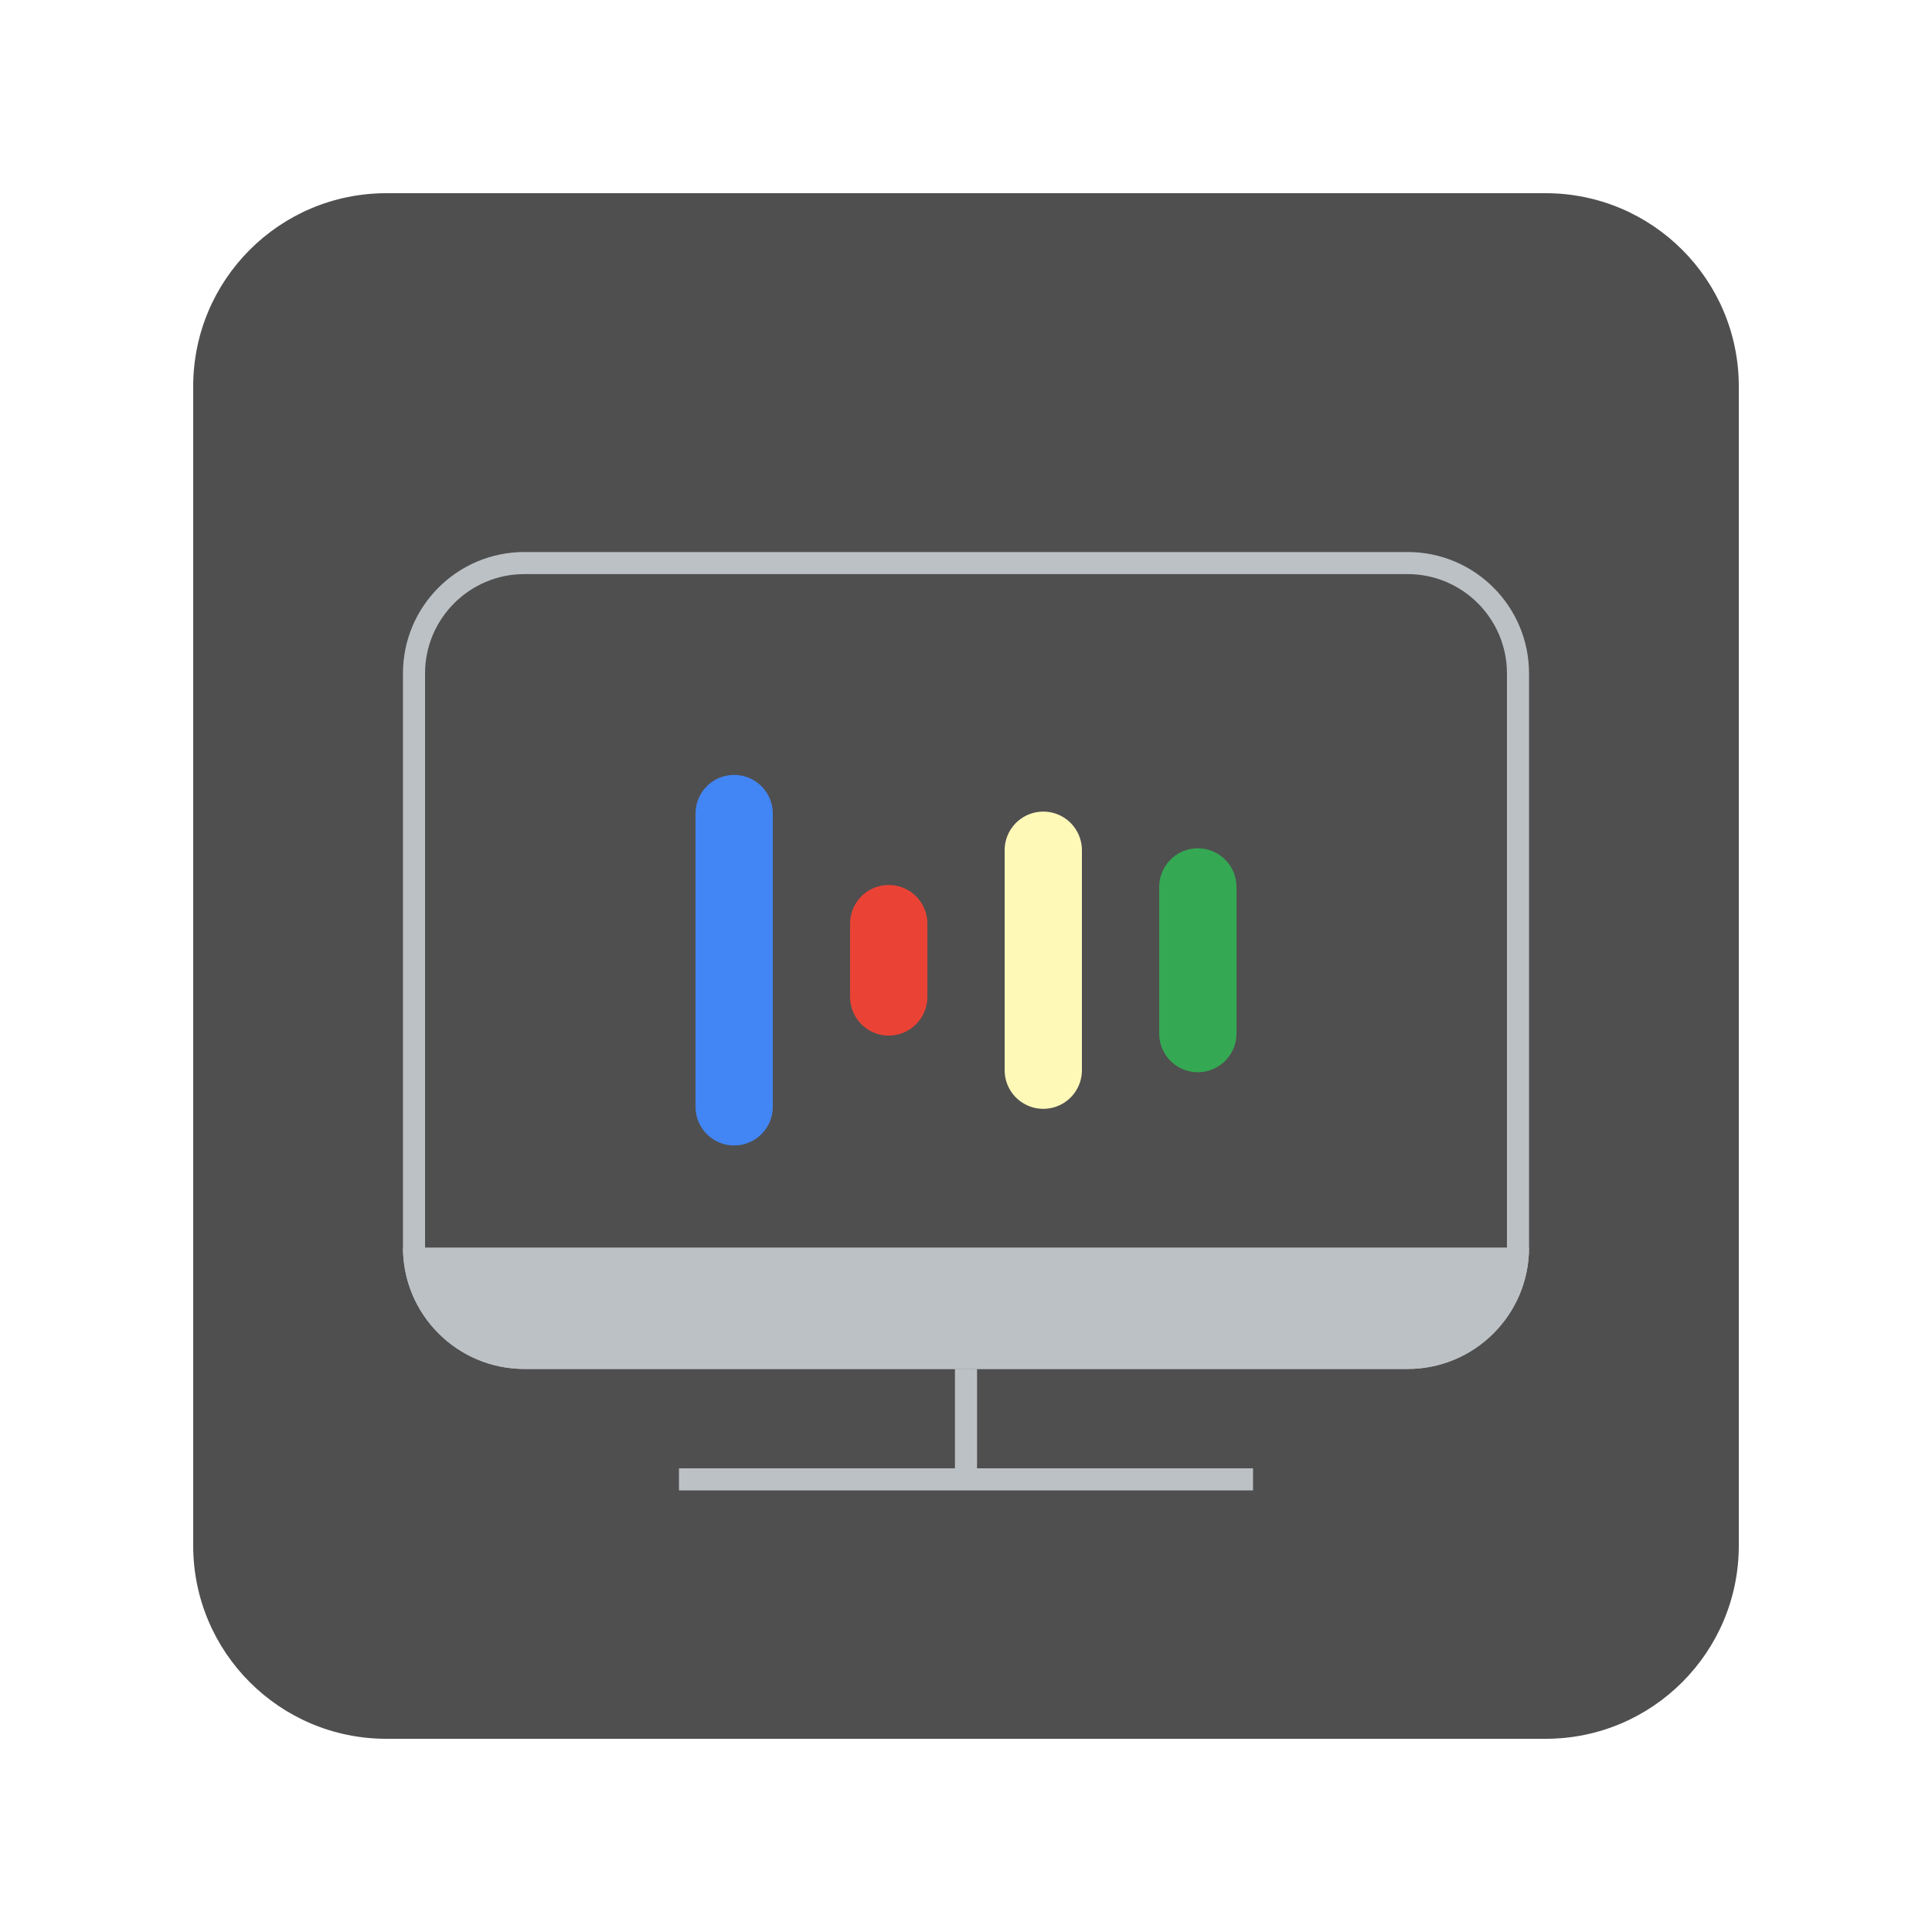 <svg width="100" height="100" viewBox="0 0 100 100" fill="none" xmlns="http://www.w3.org/2000/svg">
<g clip-path="url(#clip0_45_2958)">
<g filter="url(#filter0_d_45_2958)">
<path d="M80 8H20C14.477 8 10 12.477 10 18V78C10 83.523 14.477 88 20 88H80C85.523 88 90 83.523 90 78V18C90 12.477 85.523 8 80 8Z" fill="#4F4F4F"/>
<path d="M72.857 27.715C75.693 27.715 78 30.022 78 32.858V62.572C78 65.408 75.693 67.715 72.857 67.715H27.143C24.307 67.715 22 65.408 22 62.572V32.858C22 30.022 24.307 27.715 27.143 27.715H72.857ZM72.857 26.572H27.143C23.671 26.572 20.857 29.386 20.857 32.858V62.572C20.857 66.043 23.671 68.858 27.143 68.858H72.857C76.329 68.858 79.143 66.043 79.143 62.572V32.858C79.143 29.386 76.329 26.572 72.857 26.572Z" fill="#BCC1C5"/>
<path d="M20.857 62.572C20.857 66.043 23.671 68.857 27.143 68.857H72.857C76.329 68.857 79.143 66.043 79.143 62.572H20.857Z" fill="#BCC1C5"/>
<path d="M50 68.858V74.286" stroke="#BCC1C5" stroke-width="1.143"/>
<path d="M35.143 74.572H64.857" stroke="#BCC1C5" stroke-width="1.143"/>
<path d="M38 40.109V55.289" stroke="#4285F4" stroke-width="4" stroke-linecap="round"/>
<path d="M46 45.807V49.602" stroke="#EA4335" stroke-width="4" stroke-linecap="round"/>
<path d="M54 42.008V53.393" stroke="#FFF9B8" stroke-width="4" stroke-linecap="round"/>
<path d="M62 43.908V51.498" stroke="#34A853" stroke-width="4" stroke-linecap="round"/>
</g>
</g>
<defs>
<filter id="filter0_d_45_2958" x="0" y="0" width="100" height="100" filterUnits="userSpaceOnUse" color-interpolation-filters="sRGB">
<feFlood flood-opacity="0" result="BackgroundImageFix"/>
<feColorMatrix in="SourceAlpha" type="matrix" values="0 0 0 0 0 0 0 0 0 0 0 0 0 0 0 0 0 0 127 0" result="hardAlpha"/>
<feOffset dy="2"/>
<feGaussianBlur stdDeviation="5"/>
<feColorMatrix type="matrix" values="0 0 0 0 0 0 0 0 0 0 0 0 0 0 0 0 0 0 0.5 0"/>
<feBlend mode="normal" in2="BackgroundImageFix" result="effect1_dropShadow_45_2958"/>
<feBlend mode="normal" in="SourceGraphic" in2="effect1_dropShadow_45_2958" result="shape"/>
</filter>
<clipPath id="clip0_45_2958">
<rect width="100" height="100" fill="white"/>
</clipPath>
</defs>
</svg>
